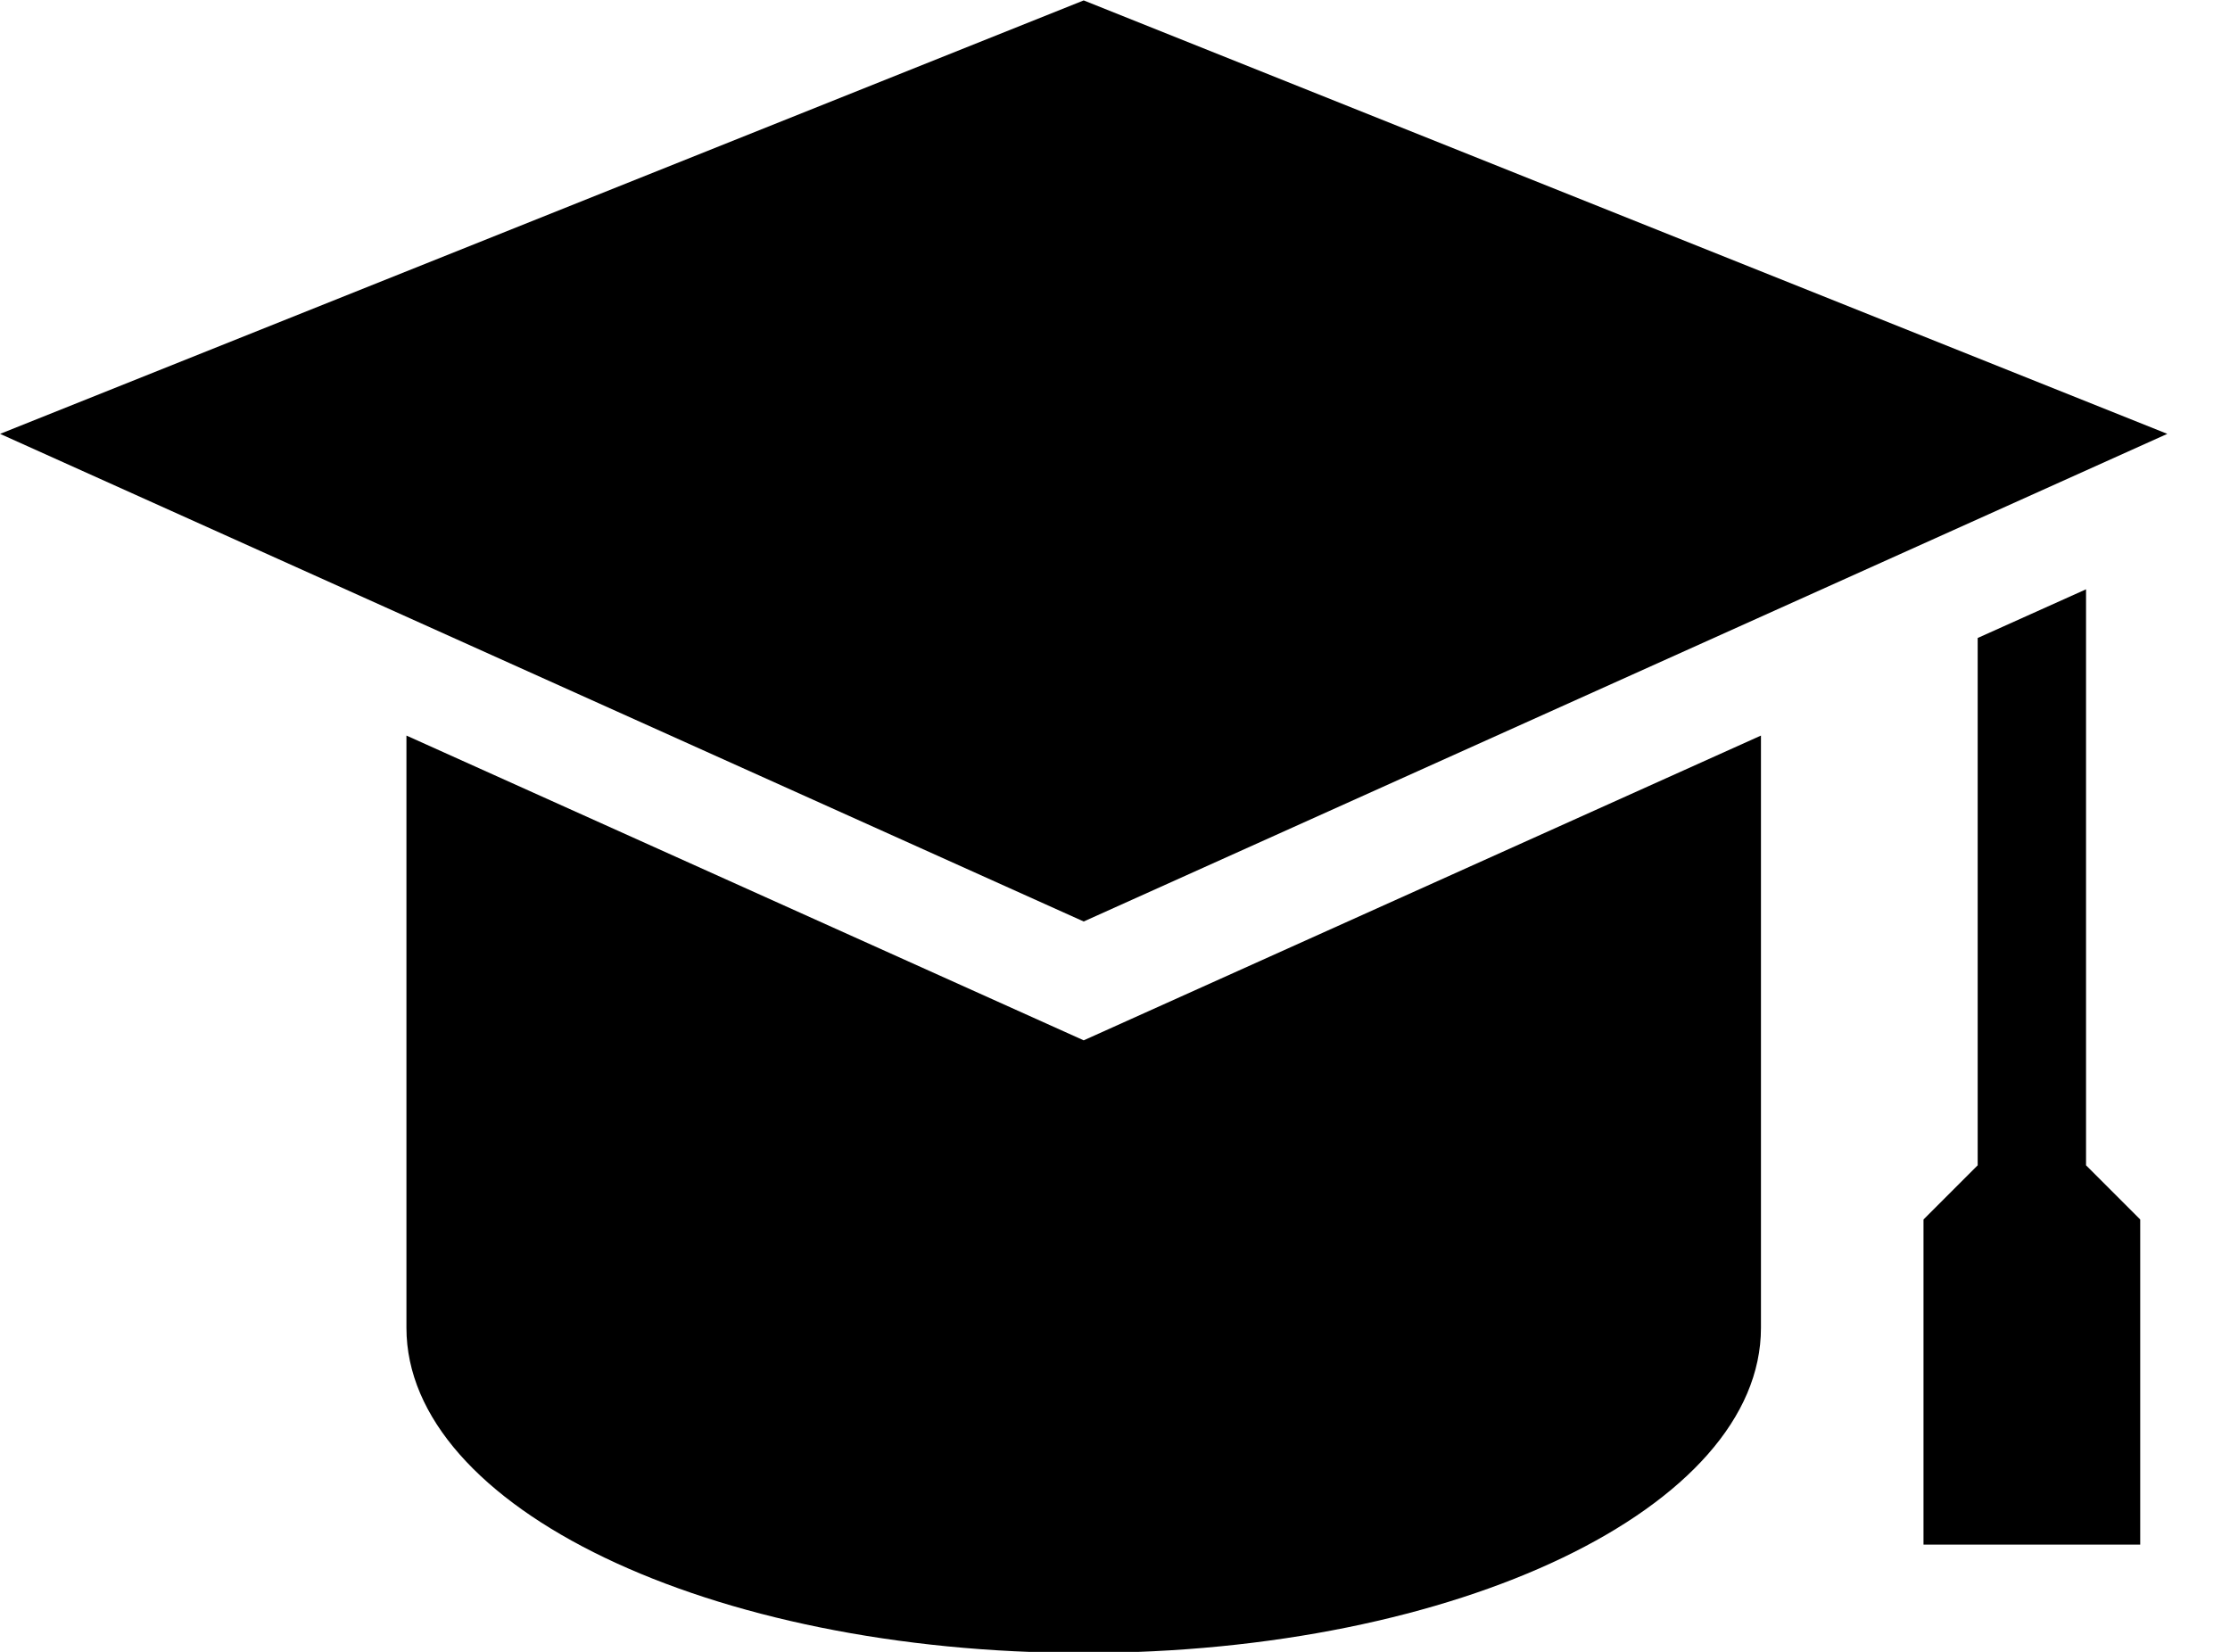<?xml version="1.0" encoding="UTF-8" standalone="no"?>
<!DOCTYPE svg PUBLIC "-//W3C//DTD SVG 1.1//EN" "http://www.w3.org/Graphics/SVG/1.1/DTD/svg11.dtd">
<svg width="100%" height="100%" viewBox="0 0 27 20" version="1.1" xmlns="http://www.w3.org/2000/svg" xmlns:xlink="http://www.w3.org/1999/xlink" xml:space="preserve" xmlns:serif="http://www.serif.com/" style="fill-rule:evenodd;clip-rule:evenodd;stroke-linejoin:round;stroke-miterlimit:1.414;">
    <g transform="matrix(1,0,0,1,-920,-2302.81)">
        <g transform="matrix(1,0,0,1,862,2261)">
            <g transform="matrix(0.328,0,0,0.328,55.377,34.927)">
                <path d="M88,37L48,21L8,37L48,55L88,37Z" style="fill-rule:nonzero;"/>
                <path d="M23,48.137L23,70C23,76.629 34.191,82 48,82C61.809,82 73,76.629 73,70L73,48.137L48,59.387L23,48.137Z" style="fill-rule:nonzero;"/>
                <path d="M85,42.738L81,44.535L81,64L79,66L79,78L87,78L87,66L85,64L85,42.738Z" style="fill-rule:nonzero;"/>
            </g>
        </g>
    </g>
</svg>
